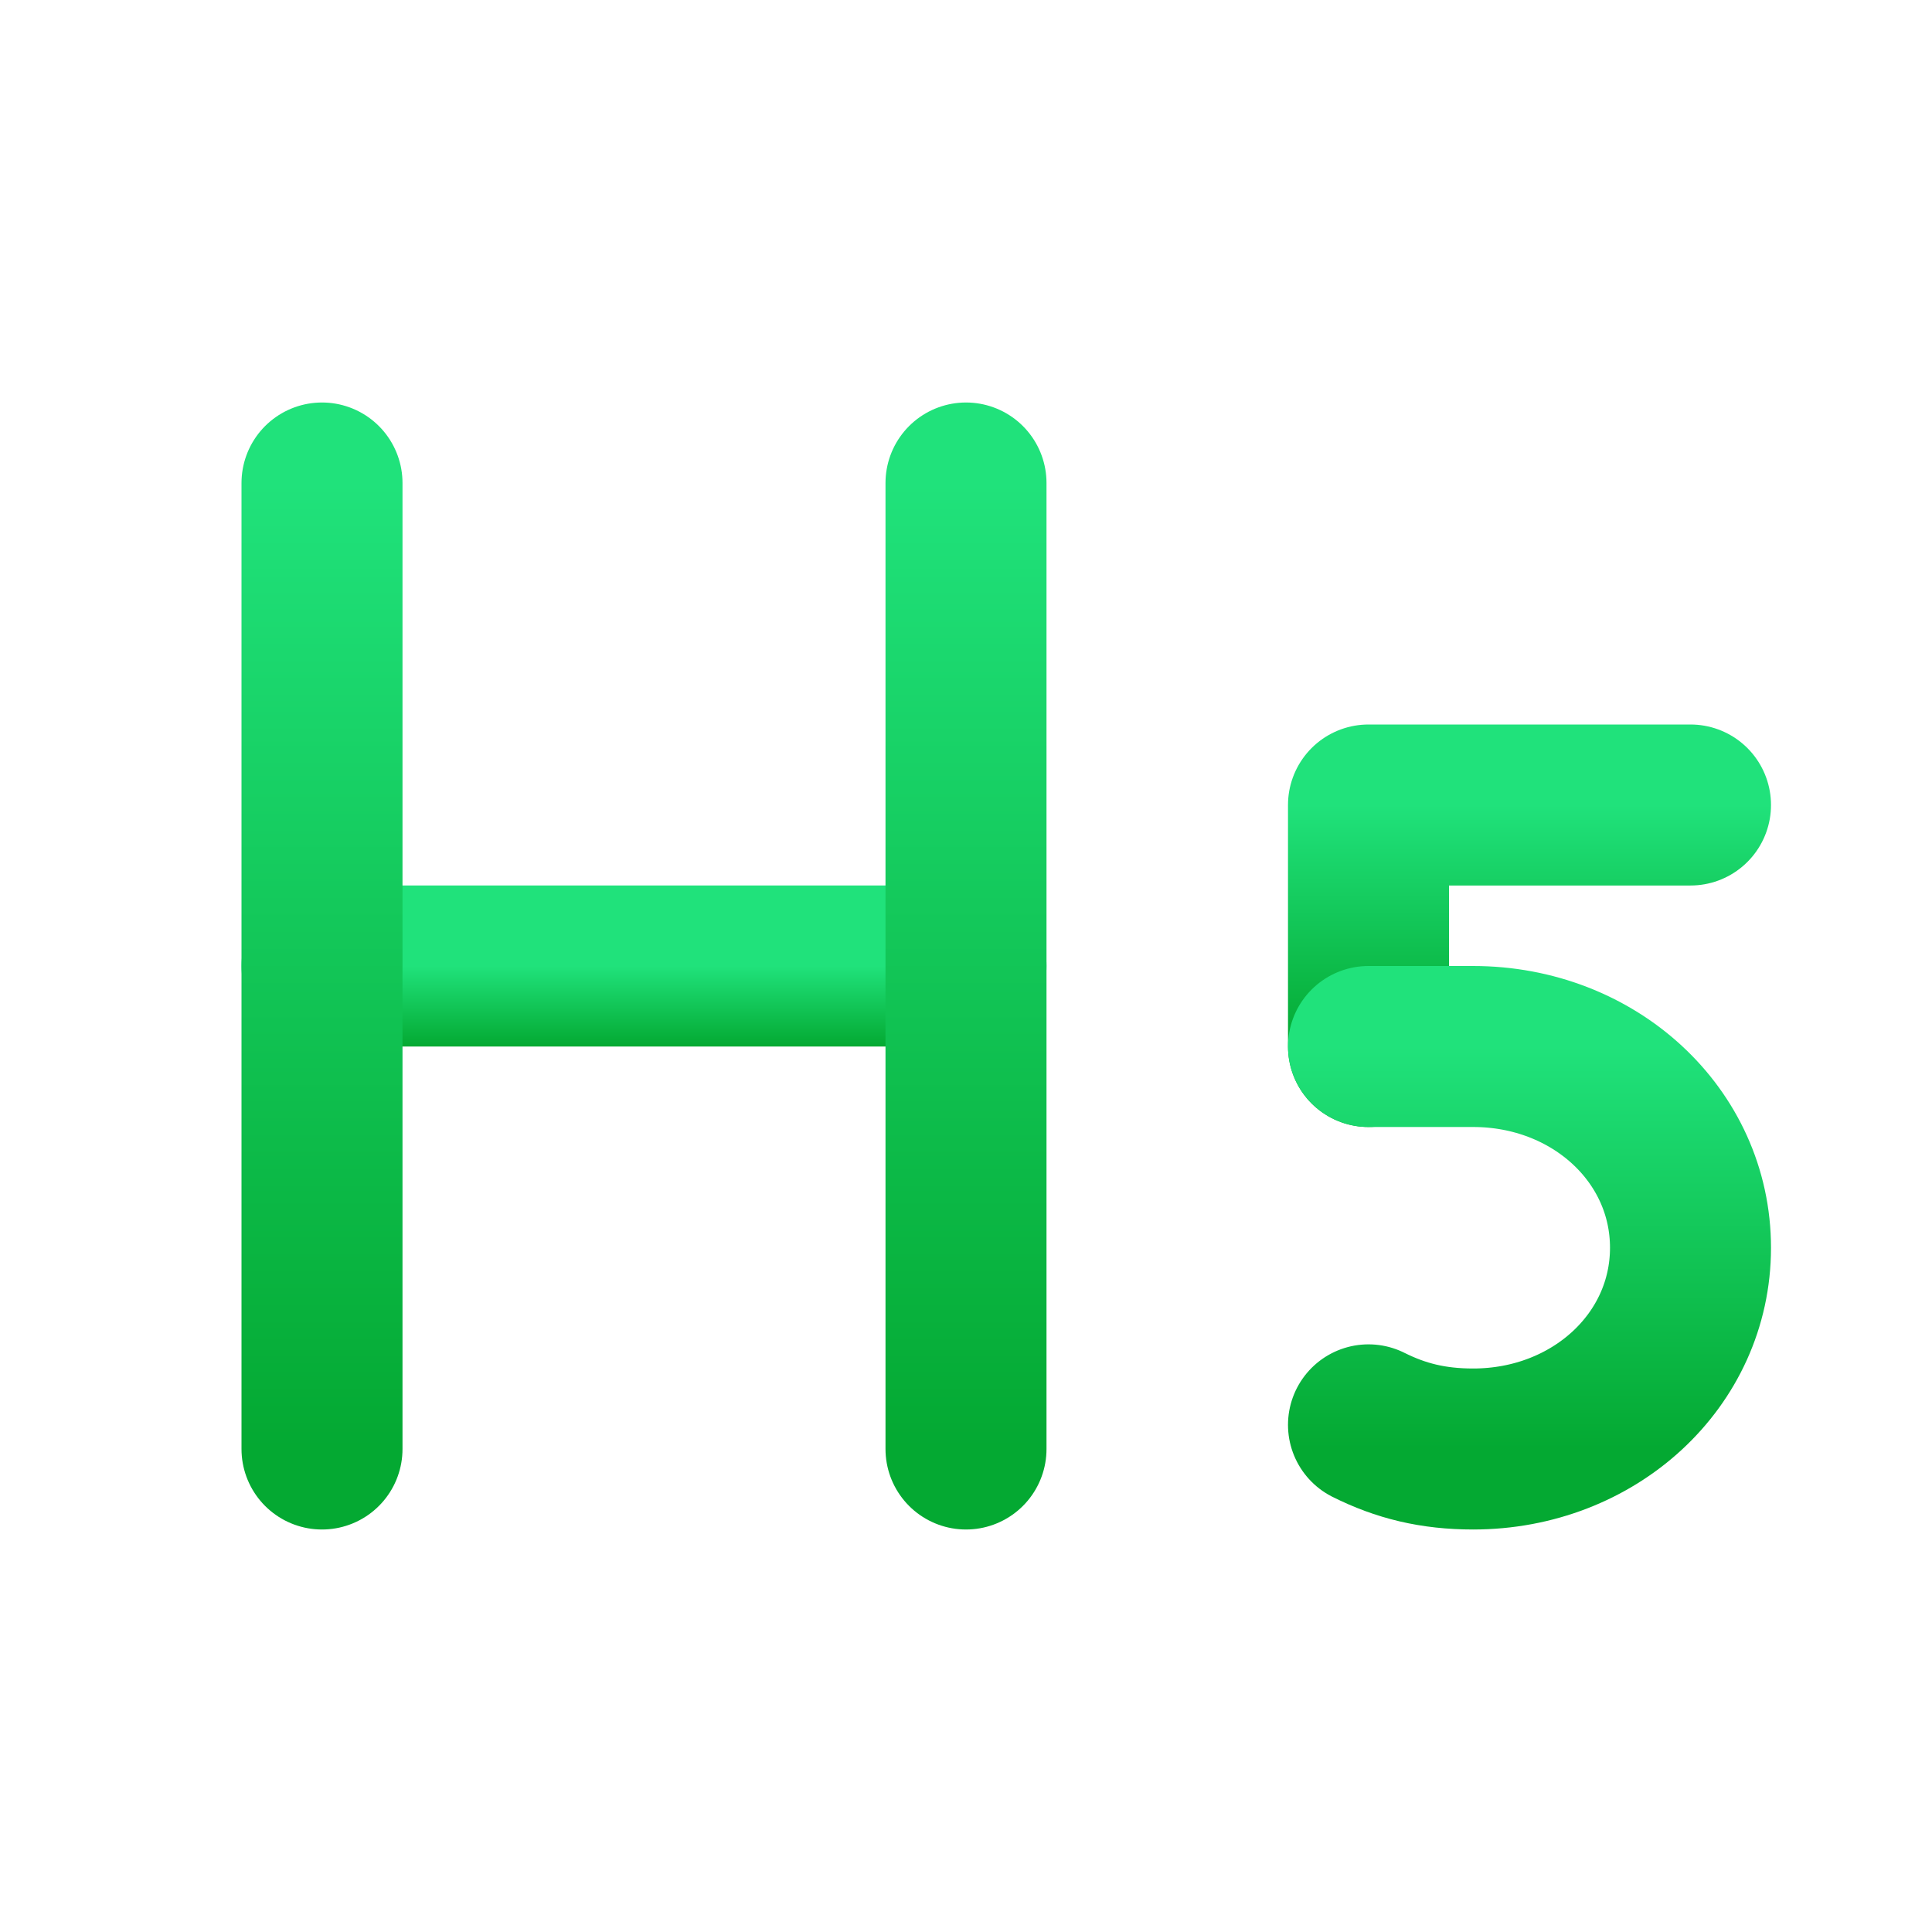 <svg width="24" height="24" viewBox="0 0 24 24" fill="none" xmlns="http://www.w3.org/2000/svg">
<path d="M4 12H12" stroke="url(#paint0_linear_15_265)" stroke-width="2" stroke-linecap="round" stroke-linejoin="round"/>
<path d="M4 18V6" stroke="url(#paint1_linear_15_265)" stroke-width="2" stroke-linecap="round" stroke-linejoin="round"/>
<path d="M12 18V6" stroke="url(#paint2_linear_15_265)" stroke-width="2" stroke-linecap="round" stroke-linejoin="round"/>
<path d="M17 13V10H21" stroke="url(#paint3_linear_15_265)" stroke-width="2" stroke-linecap="round" stroke-linejoin="round"/>
<path d="M17 17.7C17.4 17.9 17.8 18 18.3 18C19.8 18 21 16.9 21 15.5C21 14.1 19.8 13 18.3 13H17" stroke="url(#paint4_linear_15_265)" stroke-width="2" stroke-linecap="round" stroke-linejoin="round"/>
<defs>
<linearGradient id="paint0_linear_15_265" x1="8" y1="12" x2="8" y2="13" gradientUnits="userSpaceOnUse">
<stop stop-color="#20E27B"/>
<stop offset="1" stop-color="#04A932"/>
</linearGradient>
<linearGradient id="paint1_linear_15_265" x1="4.5" y1="6" x2="4.5" y2="18" gradientUnits="userSpaceOnUse">
<stop stop-color="#20E27B"/>
<stop offset="1" stop-color="#04A932"/>
</linearGradient>
<linearGradient id="paint2_linear_15_265" x1="12.5" y1="6" x2="12.5" y2="18" gradientUnits="userSpaceOnUse">
<stop stop-color="#20E27B"/>
<stop offset="1" stop-color="#04A932"/>
</linearGradient>
<linearGradient id="paint3_linear_15_265" x1="19" y1="10" x2="19" y2="13" gradientUnits="userSpaceOnUse">
<stop stop-color="#20E27B"/>
<stop offset="1" stop-color="#04A932"/>
</linearGradient>
<linearGradient id="paint4_linear_15_265" x1="19" y1="13" x2="19" y2="18" gradientUnits="userSpaceOnUse">
<stop stop-color="#20E27B"/>
<stop offset="1" stop-color="#04A932"/>
</linearGradient>
</defs>
</svg>
